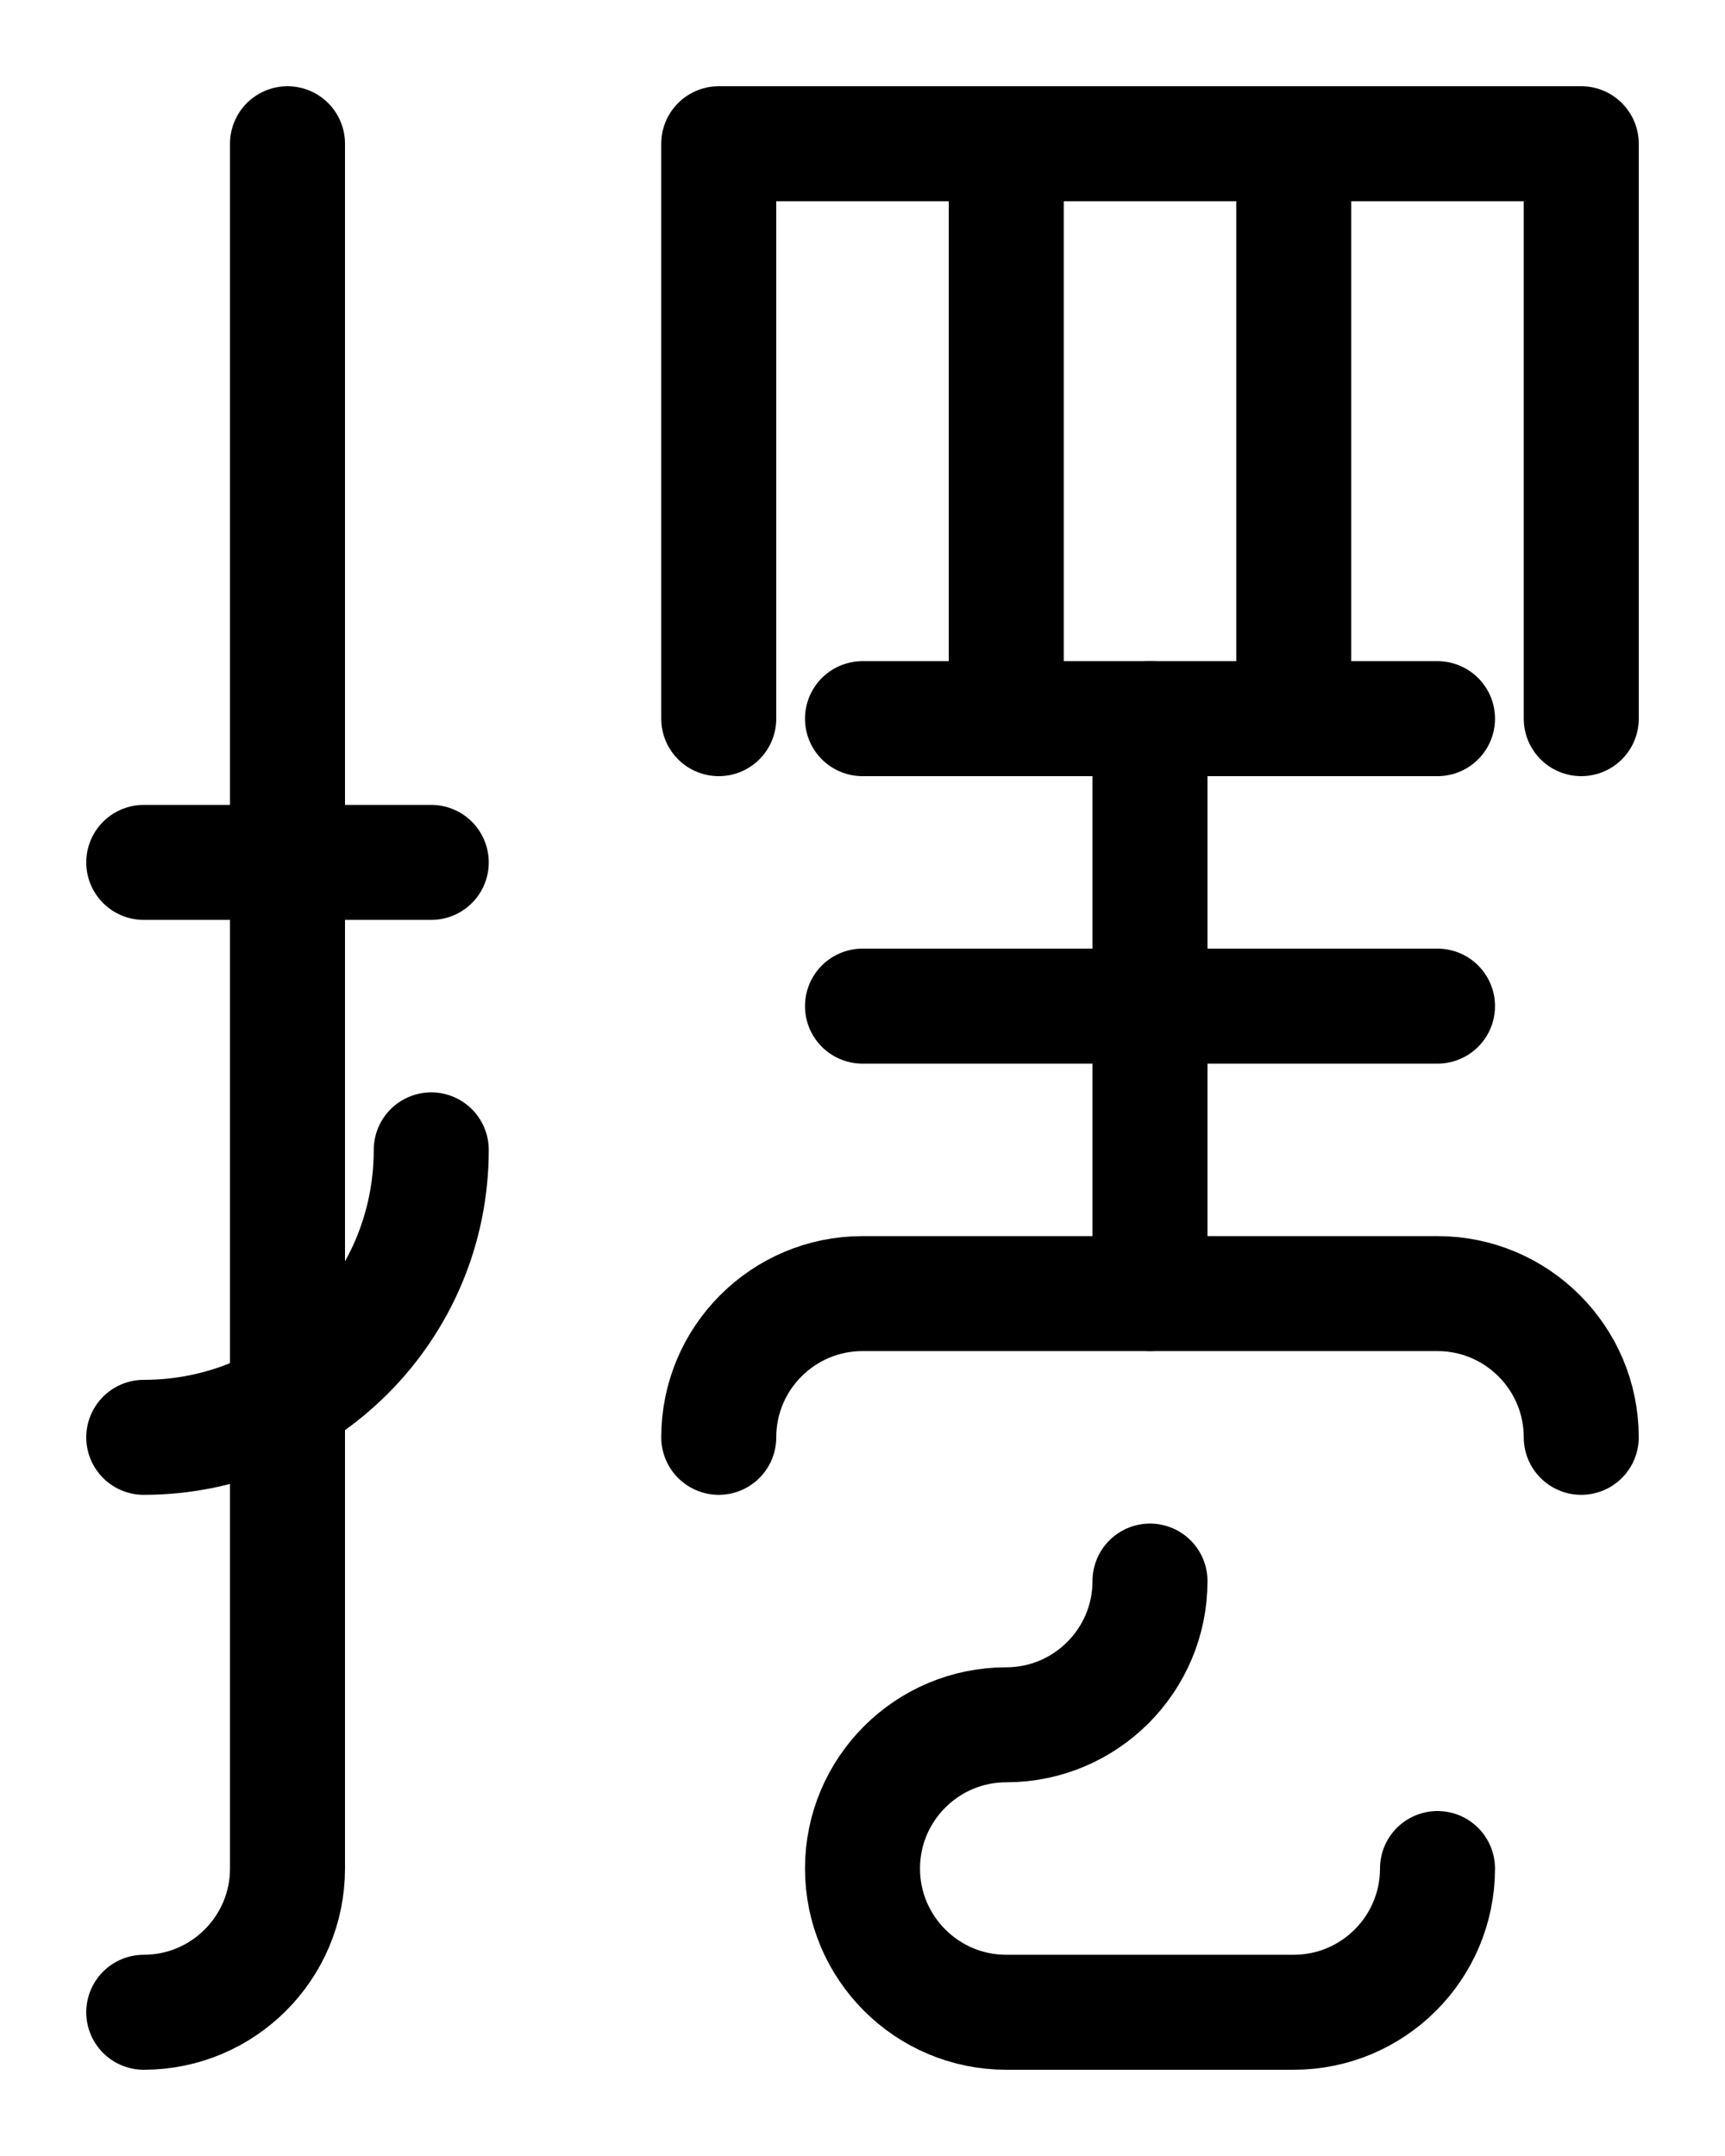 <?xml version="1.0" encoding="utf-8"?>
<!-- Generator: Adobe Illustrator 26.0.0, SVG Export Plug-In . SVG Version: 6.00 Build 0)  -->
<svg version="1.1" id="图层_1" xmlns="http://www.w3.org/2000/svg" xmlns:xlink="http://www.w3.org/1999/xlink" x="0px" y="0px"
	 viewBox="0 0 720 900" style="enable-background:new 0 0 720 900;" xml:space="preserve">
<style type="text/css">
	.st0{fill:none;stroke:#000000;stroke-width:48;stroke-linecap:round;stroke-linejoin:round;stroke-miterlimit:10;}
</style>
<path class="st0" d="M300,300V60h360v240"/>
<line class="st0" x1="420" y1="60" x2="420" y2="300"/>
<line class="st0" x1="540" y1="60" x2="540" y2="300"/>
<line class="st0" x1="360" y1="300" x2="600" y2="300"/>
<line class="st0" x1="360" y1="420" x2="600" y2="420"/>
<line class="st0" x1="480" y1="300" x2="480" y2="540"/>
<path class="st0" d="M300,600c0-33.1,26.9-60,60-60h240c33.1,0,60,26.9,60,60"/>
<path class="st0" d="M600,780c0,33.1-26.9,60-60,60H420c-33.1,0-60-26.9-60-60l0,0c0-33.1,26.9-60,60-60s60-26.9,60-60"/>
<line class="st0" x1="60" y1="360" x2="180" y2="360"/>
<path class="st0" d="M180,480c0,66.3-53.7,120-120,120"/>
<path class="st0" d="M120,60v720c0,33.1-26.9,60-60,60"/>
</svg>
